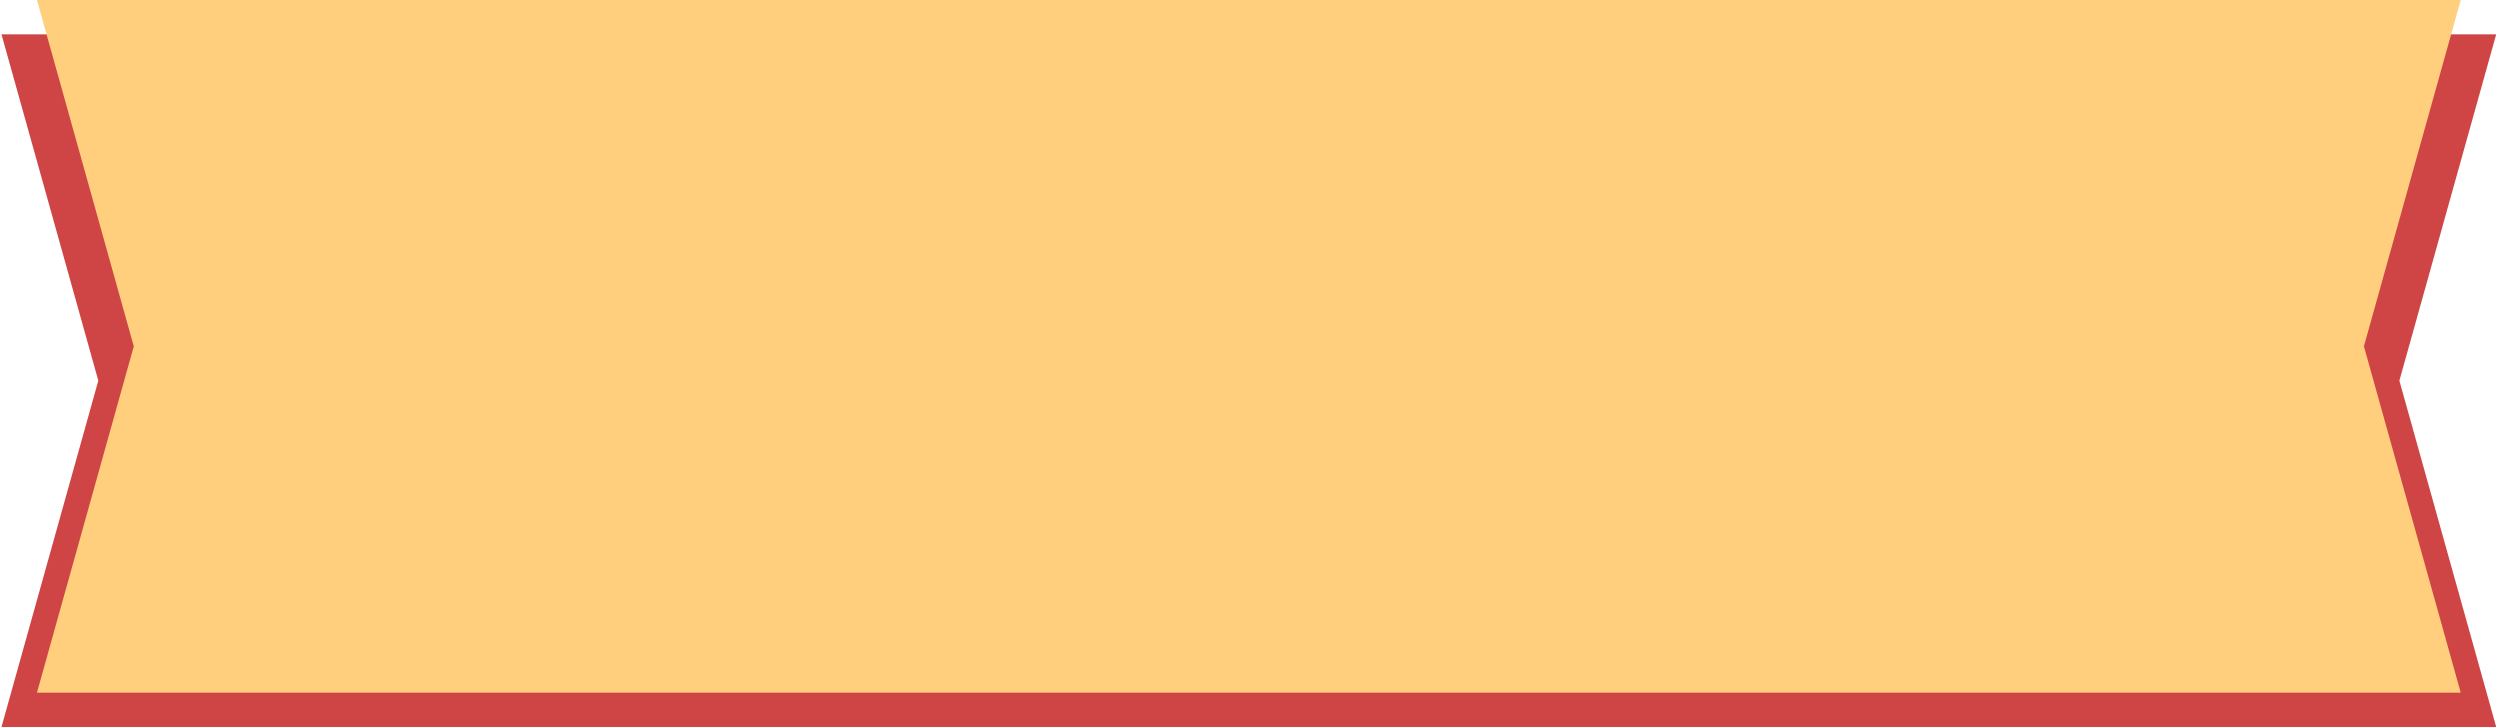 <svg xmlns="http://www.w3.org/2000/svg" xmlns:xlink="http://www.w3.org/1999/xlink" width="1366" zoomAndPan="magnify" viewBox="0 0 1024.5 298.5" height="398" preserveAspectRatio="xMidYMid meet" version="1.0"><defs><clipPath id="79576fe4f7"><path d="M 0.605 14.074 L 1023 14.074 L 1023 297.918 L 0.605 297.918 Z M 0.605 14.074 " clip-rule="nonzero"/></clipPath><clipPath id="b39cc56832"><path d="M 1022.945 14.074 L 0.605 14.074 L 40.289 155.996 L 0.605 297.918 L 1022.945 297.918 L 983.266 155.996 Z M 1022.945 14.074 " clip-rule="nonzero"/></clipPath><clipPath id="012cfb1fdb"><path d="M 15.141 0 L 1008.602 0 L 1008.602 283.848 L 15.141 283.848 Z M 15.141 0 " clip-rule="nonzero"/></clipPath><clipPath id="d1cd93fe5e"><path d="M 1008.41 0 L 15.141 0 L 54.824 141.922 L 15.141 283.848 L 1008.41 283.848 L 968.73 141.922 Z M 1008.41 0 " clip-rule="nonzero"/></clipPath></defs><g clip-path="url(#79576fe4f7)"><g clip-path="url(#b39cc56832)"><path fill="#cf4545" d="M 0.605 14.074 L 1022.895 14.074 L 1022.895 297.918 L 0.605 297.918 Z M 0.605 14.074 " fill-opacity="1" fill-rule="nonzero"/></g></g><g clip-path="url(#012cfb1fdb)"><g clip-path="url(#d1cd93fe5e)"><path fill="#ffcf7e" d="M 15.141 0 L 1008.602 0 L 1008.602 283.848 L 15.141 283.848 Z M 15.141 0 " fill-opacity="1" fill-rule="nonzero"/></g></g></svg>